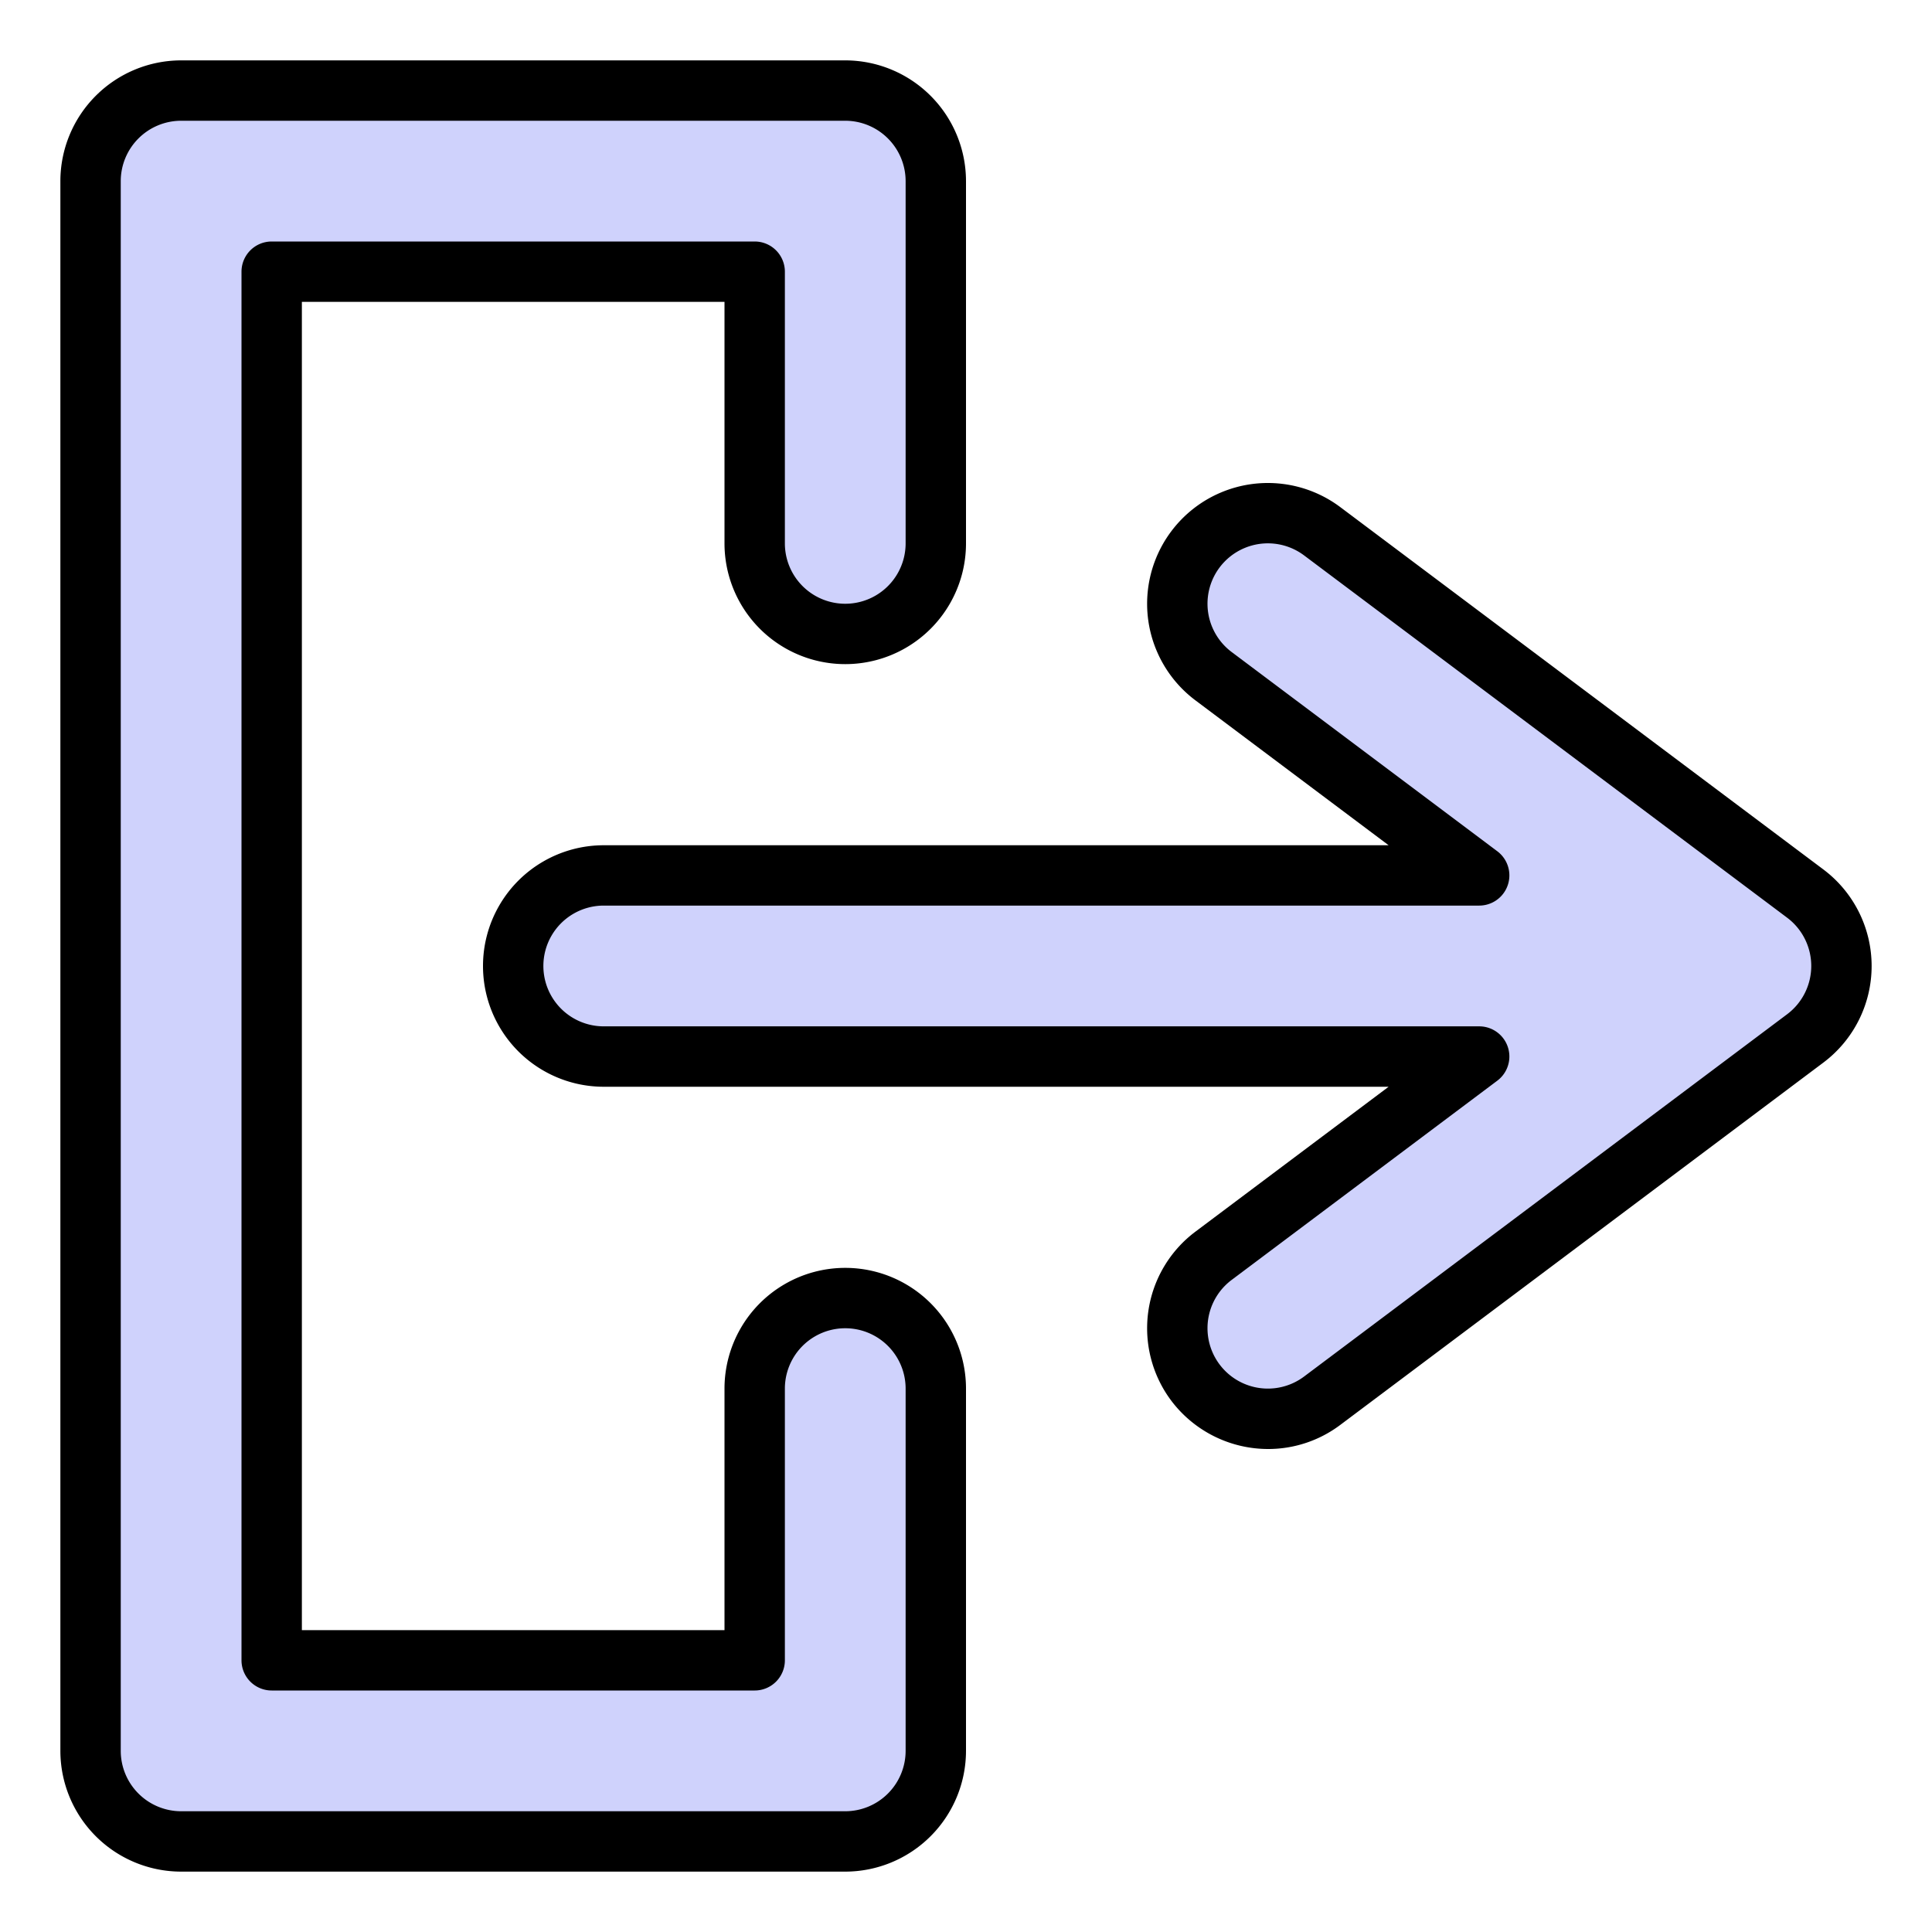 <svg id="Filled" height="512" viewBox="0 0 512 512" width="512" xmlns="http://www.w3.org/2000/svg"><g fill="#cfd2fc"><path d="m464 280h-304a24 24 0 0 1 0-48h304a24 24 0 0 1 0 48z"/><path d="m336.019 376a24 24 0 0 1 -14.419-43.2l102.4-76.8-102.4-76.8a24 24 0 0 1 28.8-38.4l128 96a24 24 0 0 1 0 38.4l-128 96a23.893 23.893 0 0 1 -14.381 4.8z"/><path d="m224 488h-176a24 24 0 0 1 -24-24v-416a24 24 0 0 1 24-24h176a24 24 0 0 1 24 24v96a24 24 0 0 1 -48 0v-72h-128v368h128v-72a24 24 0 0 1 48 0v96a24 24 0 0 1 -24 24z"/></g><path d="m336.02 384a32.173 32.173 0 0 1 -25.62-12.8 32 32 0 0 1 6.4-44.8l51.2-38.4h-208a32 32 0 0 1 0-64h208l-51.2-38.4a32 32 0 0 1 38.4-51.2l128 96.005a32 32 0 0 1 0 51.2l-128 96a31.736 31.736 0 0 1 -19.18 6.395zm-176.02-144.008a16 16 0 0 0 0 32h232a8 8 0 0 1 4.8 14.4l-70.4 52.8a16 16 0 1 0 19.2 25.6l128-96a16 16 0 0 0 0-25.6l-128-96a16 16 0 0 0 -19.2 25.6l70.4 52.8a8 8 0 0 1 -4.8 14.4z"/><path d="m224 496h-176a32.036 32.036 0 0 1 -32-32v-416a32.036 32.036 0 0 1 32-32h176a32.036 32.036 0 0 1 32 32v96a32 32 0 0 1 -64 0v-64h-112v352h112v-64a32 32 0 0 1 64 0v96a32.036 32.036 0 0 1 -32 32zm-176-464a16.019 16.019 0 0 0 -16 16v416a16.019 16.019 0 0 0 16 16h176a16.019 16.019 0 0 0 16-16v-96a16 16 0 0 0 -32 0v72a8 8 0 0 1 -8 8h-128a8 8 0 0 1 -8-8v-368a8 8 0 0 1 8-8h128a8 8 0 0 1 8 8v72a16 16 0 0 0 32 0v-96a16.019 16.019 0 0 0 -16-16z"/></svg>